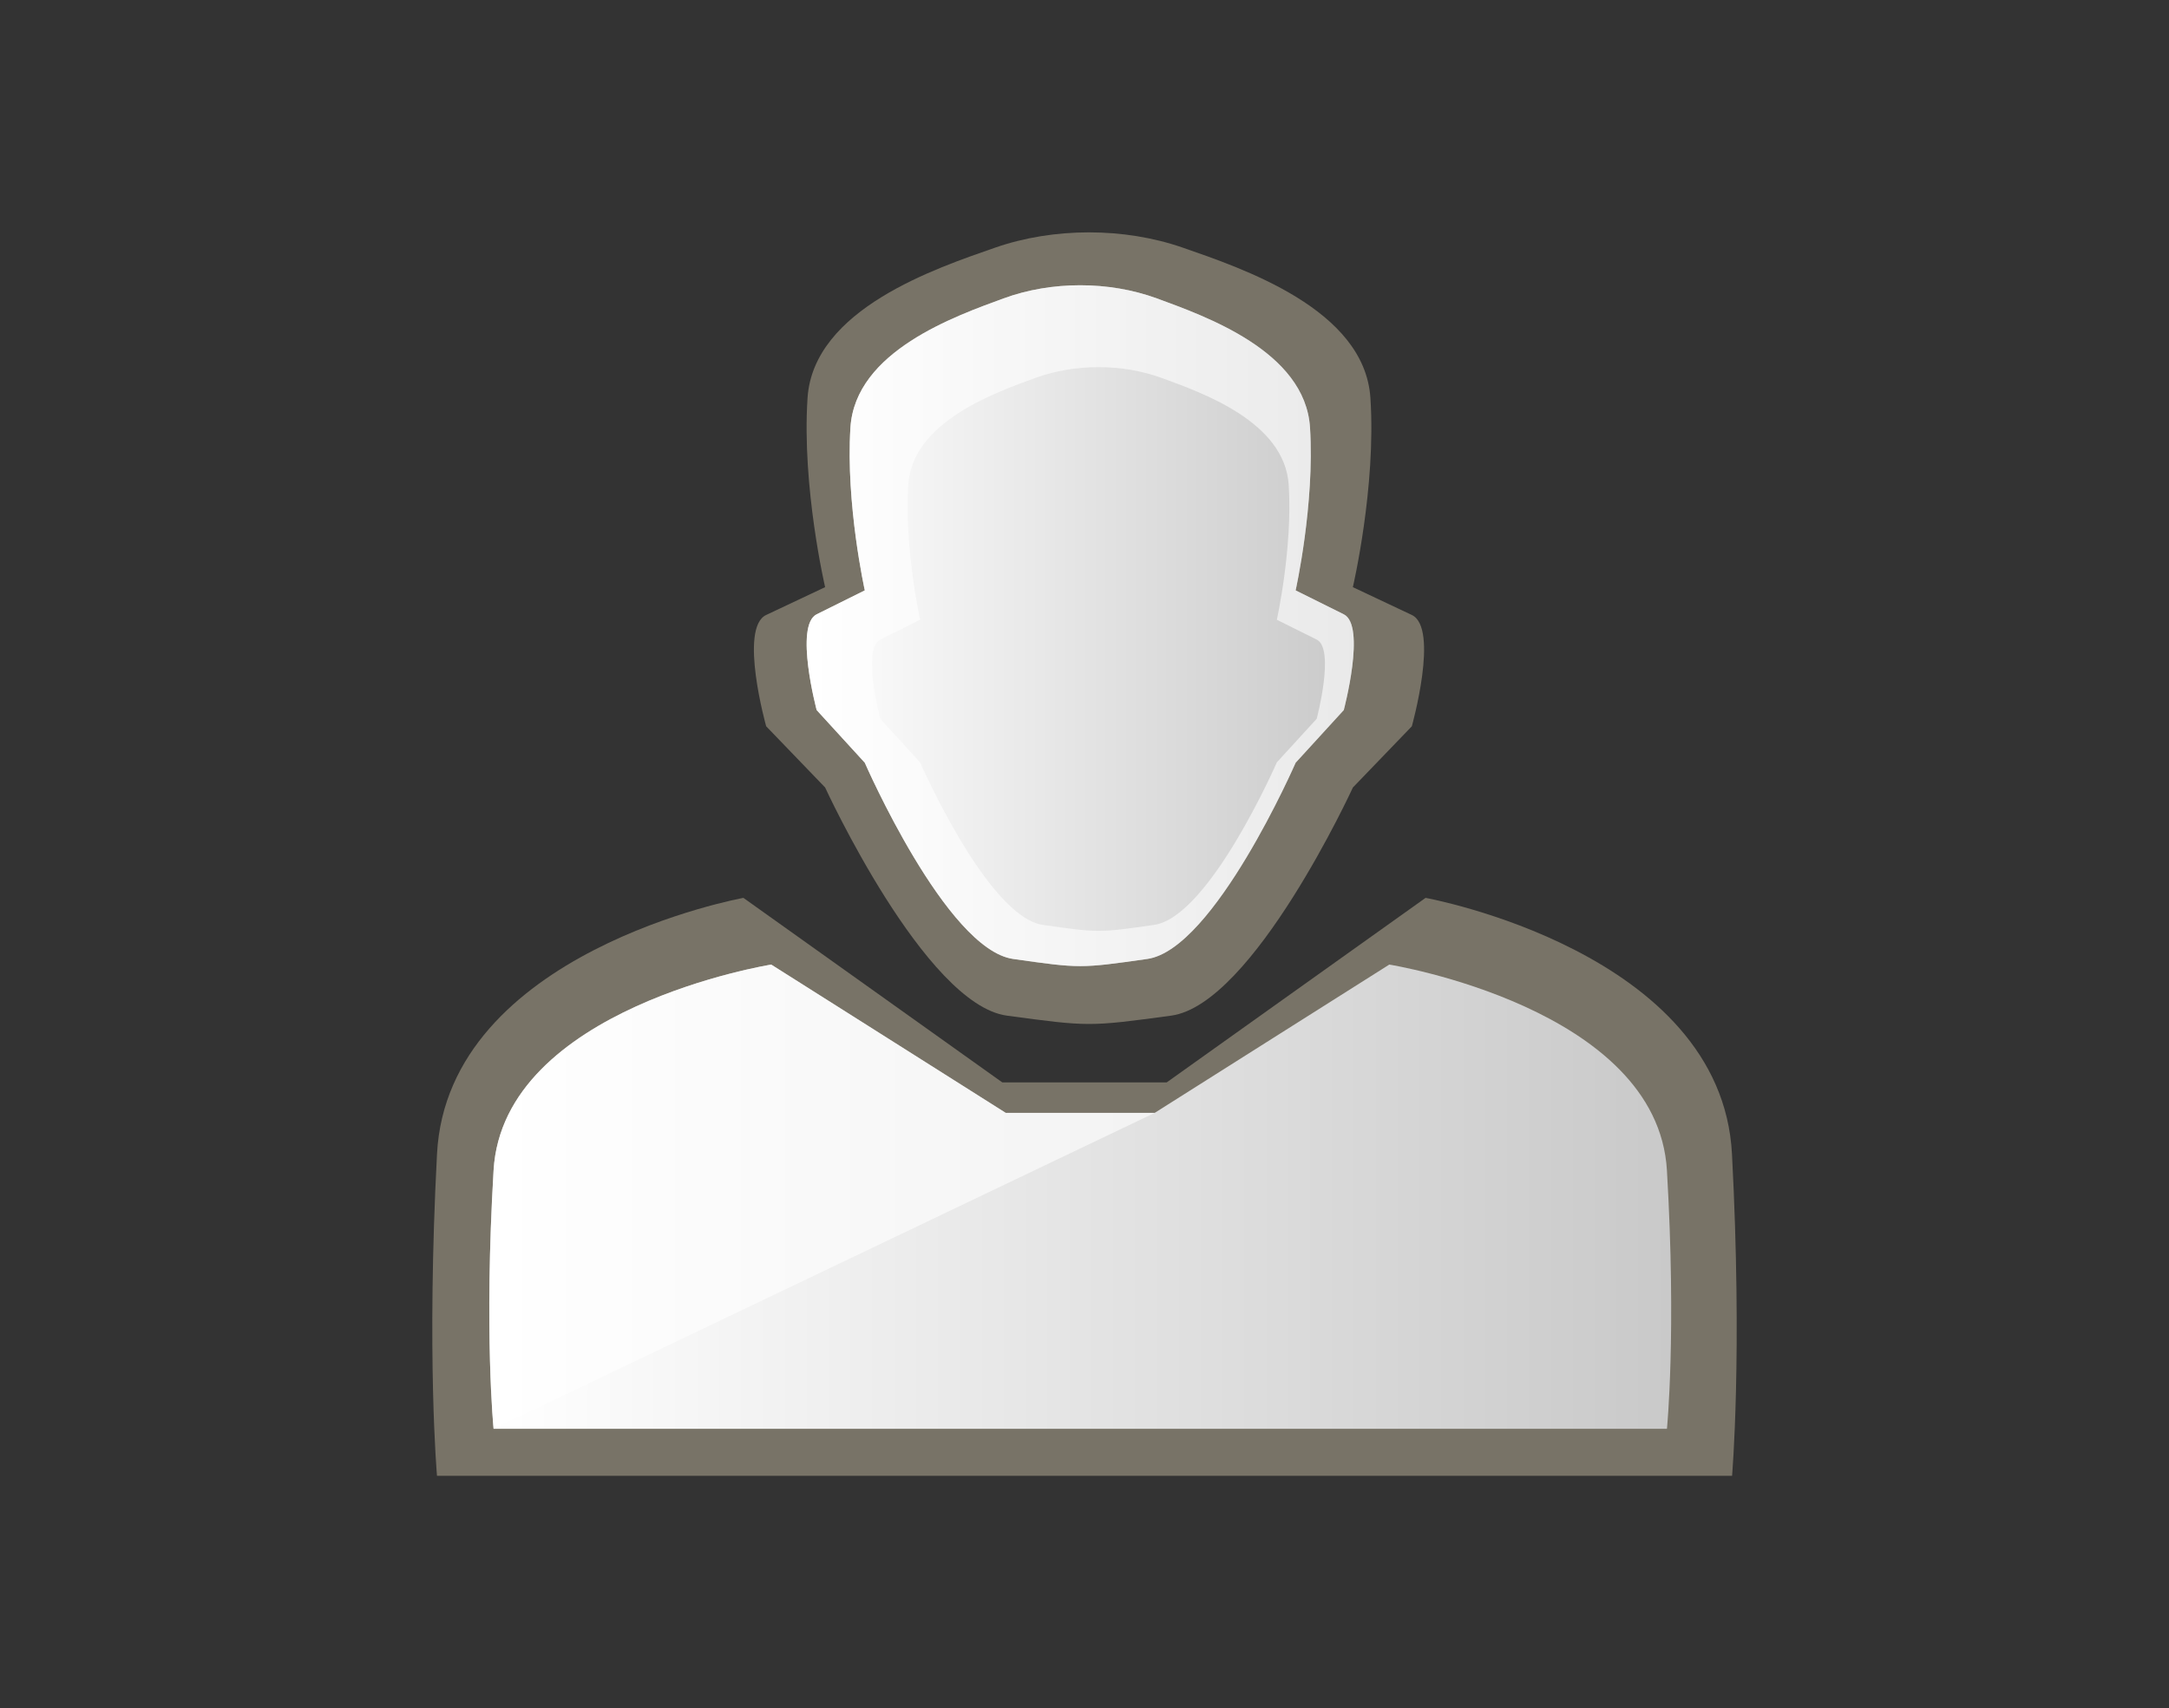 <?xml version="1.0" encoding="utf-8"?>
<!-- Generator: Adobe Illustrator 16.0.0, SVG Export Plug-In . SVG Version: 6.00 Build 0)  -->
<!DOCTYPE svg PUBLIC "-//W3C//DTD SVG 1.1//EN" "http://www.w3.org/Graphics/SVG/1.1/DTD/svg11.dtd">
<svg version="1.1" id="Layer_1" xmlns="http://www.w3.org/2000/svg" xmlns:xlink="http://www.w3.org/1999/xlink" x="0px" y="0px"
	 width="107.354px" height="84.559px" viewBox="0 0 107.354 84.559" enable-background="new 0 0 107.354 84.559"
	 xml:space="preserve">
<rect x="0" y="0" width="107.354" height="84.559" fill="#333333" stroke="none"/>
<g>
	<path fill="#787367" d="M69.877,30.443c-1.366-0.646-2.918-1.377-2.918-1.377s1.162-4.961,0.869-9.366
		c-0.286-4.409-6.387-6.43-9.287-7.441c-2.9-1.009-6.386-1.009-9.287,0c-2.9,1.012-8.994,3.03-9.285,7.441
		c-0.29,4.405,0.87,9.366,0.87,9.366s-1.551,0.731-2.918,1.377c-1.366,0.646,0,5.51,0,5.51l2.918,3.03
		c0,0,4.933,10.744,8.999,11.295c4.064,0.549,4.064,0.549,8.126,0c4.062-0.549,8.997-11.295,8.997-11.295l2.918-3.03
		C69.877,35.953,71.244,31.089,69.877,30.443z"/>
	<g>
		<path fill="#787367" d="M85.724,57.129C85.203,47.1,70.558,44.448,70.558,44.448l-12.813,9.135h-8.136l-12.814-9.135
			c0,0-14.646,2.652-15.166,12.682c-0.523,10.025,0,15.928,0,15.928h30.887h2.323h30.89C85.724,73.057,86.249,67.155,85.724,57.129z
			"/>
		
			<linearGradient id="SVGID_1_" gradientUnits="userSpaceOnUse" x1="32.579" y1="49.373" x2="91.075" y2="49.373" gradientTransform="matrix(1 0 0 -1 -8.36 108.614)">
			<stop  offset="0" style="stop-color:#FFFFFF"/>
			<stop  offset="1" style="stop-color:#C9C9C9"/>
		</linearGradient>
		<path fill="url(#SVGID_1_)" d="M82.504,57.938C82.032,49.879,68.762,47.75,68.762,47.75L57.15,55.092h-7.37L38.172,47.75
			c0,0-13.27,2.129-13.742,10.188c-0.475,8.053,0,12.793,0,12.793h27.984h2.104h27.987C82.504,70.731,82.979,65.99,82.504,57.938z"
			/>
		
			<linearGradient id="SVGID_2_" gradientUnits="userSpaceOnUse" x1="48.285" y1="77.641" x2="75.367" y2="77.641" gradientTransform="matrix(1 0 0 -1 -8.36 108.614)">
			<stop  offset="0" style="stop-color:#FFFFFF"/>
			<stop  offset="1" style="stop-color:#C9C9C9"/>
		</linearGradient>
		<path fill="url(#SVGID_2_)" d="M66.51,30.41c-1.115-0.555-2.383-1.184-2.383-1.184s0.951-4.266,0.712-8.058
			c-0.237-3.79-5.215-5.526-7.583-6.397c-2.369-0.867-5.214-0.867-7.582,0c-2.368,0.871-7.345,2.607-7.582,6.397
			c-0.238,3.792,0.711,8.058,0.711,8.058s-1.267,0.629-2.383,1.184c-1.115,0.558,0,4.741,0,4.741l2.383,2.607
			c0,0,4.026,9.242,7.344,9.712c3.318,0.473,3.318,0.473,6.636,0c3.314-0.471,7.344-9.712,7.344-9.712l2.383-2.607
			C66.51,35.148,67.627,30.966,66.51,30.41z"/>
		<path opacity="0.6" fill="#FFFFFF" enable-background="new    " d="M57.15,55.092h-7.371L38.17,47.75
			c0,0-13.269,2.129-13.742,10.188c-0.474,8.053,0,12.793,0,12.793L57.15,55.092z"/>
	</g>
	<path opacity="0.6" fill="#FFFFFF" enable-background="new    " d="M66.51,30.41c-1.115-0.555-2.383-1.184-2.383-1.184
		s0.951-4.266,0.712-8.058c-0.237-3.79-5.215-5.526-7.583-6.397c-2.369-0.867-5.214-0.867-7.582,0
		c-2.368,0.871-7.345,2.607-7.582,6.397c-0.238,3.792,0.711,8.058,0.711,8.058s-1.267,0.629-2.383,1.184
		c-1.115,0.558,0,4.741,0,4.741l2.383,2.607c0,0,4.026,9.242,7.344,9.716c3.318,0.469,3.318,0.469,6.636,0
		c3.314-0.475,7.344-9.716,7.344-9.716l2.383-2.607C66.51,35.148,67.627,30.966,66.51,30.41z M65.168,35.584l-1.973,2.158
		c0,0-3.335,7.653-6.08,8.045c-2.747,0.391-2.747,0.391-5.492,0c-2.746-0.396-6.082-8.045-6.082-8.045l-1.972-2.158
		c0,0-0.923-3.463,0-3.923s1.972-0.981,1.972-0.981s-0.785-3.532-0.588-6.67c0.195-3.139,4.316-4.578,6.276-5.296
		c1.961-0.719,4.316-0.719,6.277,0c1.964,0.719,6.083,2.157,6.278,5.296c0.198,3.138-0.588,6.67-0.588,6.67s1.049,0.521,1.972,0.981
		S65.168,35.584,65.168,35.584z"/>
</g>
</svg>
